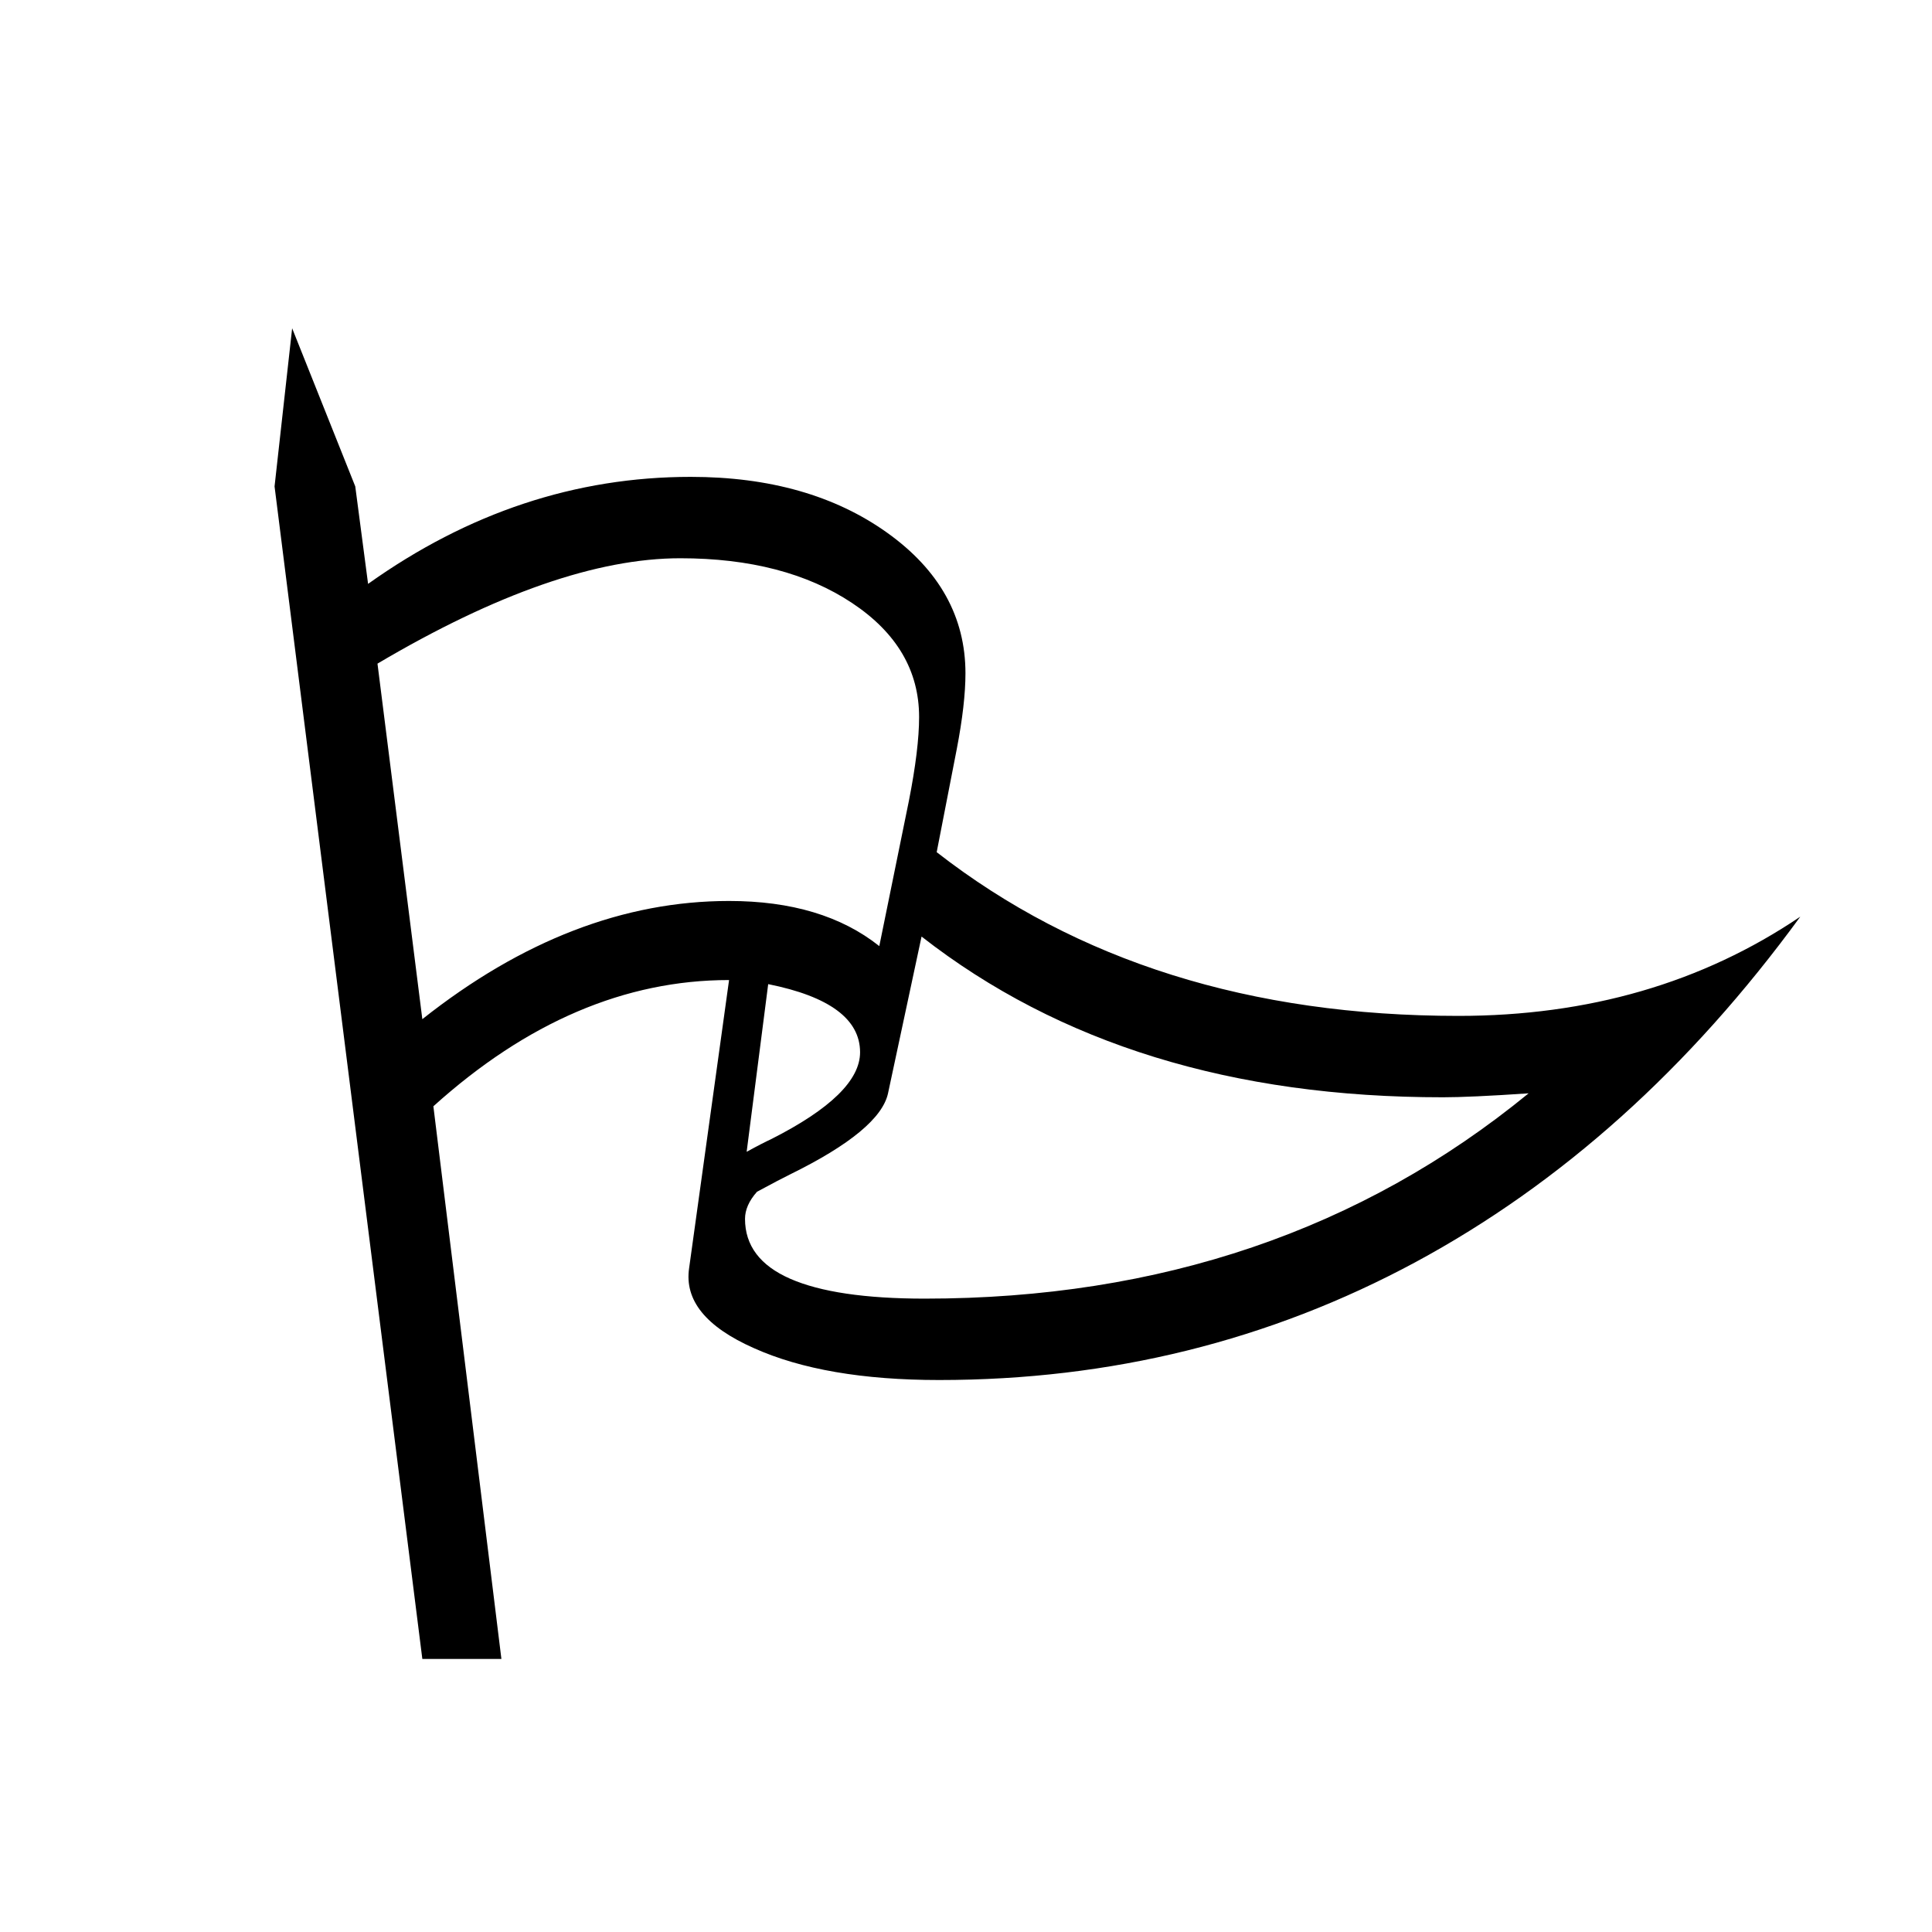 <?xml version="1.0" encoding="utf-8"?>
<!-- Generator: Adobe Illustrator 15.1.0, SVG Export Plug-In . SVG Version: 6.00 Build 0)  -->
<!DOCTYPE svg PUBLIC "-//W3C//DTD SVG 1.1//EN" "http://www.w3.org/Graphics/SVG/1.1/DTD/svg11.dtd">
<svg version="1.1" id="Layer_1" xmlns="http://www.w3.org/2000/svg" xmlns:xlink="http://www.w3.org/1999/xlink" x="0px" y="0px"
	 width="14.172px" height="14.172px" viewBox="0 0 14.172 14.172" enable-background="new 0 0 14.172 14.172" xml:space="preserve">
<g enable-background="new    ">
	<path d="M3.678,12.169h-0.58L2.014,3.568l0.129-1.16l0.463,1.16l0.094,0.715c0.734-0.523,1.523-0.785,2.367-0.785
		c0.578,0,1.059,0.137,1.441,0.41s0.574,0.617,0.574,1.031c0,0.148-0.021,0.334-0.064,0.557L6.871,6.251
		c1.028,0.801,2.303,1.201,3.827,1.201c0.953,0,1.789-0.242,2.508-0.728c-0.812,1.113-1.754,1.958-2.824,2.535
		c-1.07,0.576-2.234,0.864-3.493,0.864c-0.559,0-1.012-0.078-1.359-0.234C5.178,9.733,5.02,9.538,5.055,9.302l0.293-2.113
		c-0.762,0-1.485,0.309-2.169,0.926L3.678,12.169z M3.098,7.476c0.73-0.578,1.48-0.867,2.25-0.867c0.457,0,0.824,0.11,1.102,0.331
		l0.217-1.065C6.717,5.621,6.742,5.416,6.742,5.26c0-0.34-0.164-0.619-0.492-0.837C5.922,4.205,5.502,4.095,4.99,4.095
		c-0.609,0-1.35,0.258-2.221,0.773L3.098,7.476z M6.76,6.87L6.514,8.02C6.475,8.2,6.236,8.398,5.799,8.613
		C5.744,8.64,5.662,8.683,5.553,8.742C5.494,8.808,5.465,8.875,5.465,8.941c0,0.195,0.11,0.342,0.331,0.439s0.55,0.146,0.987,0.146
		c1.727,0,3.204-0.502,4.43-1.506c-0.293,0.02-0.502,0.029-0.627,0.029C9.043,8.05,7.768,7.657,6.76,6.87z M5.477,8.449
		c0.078-0.043,0.139-0.074,0.182-0.094c0.434-0.22,0.65-0.432,0.65-0.636c0-0.243-0.225-0.41-0.674-0.5L5.477,8.449z"/>
</g>
</svg>
